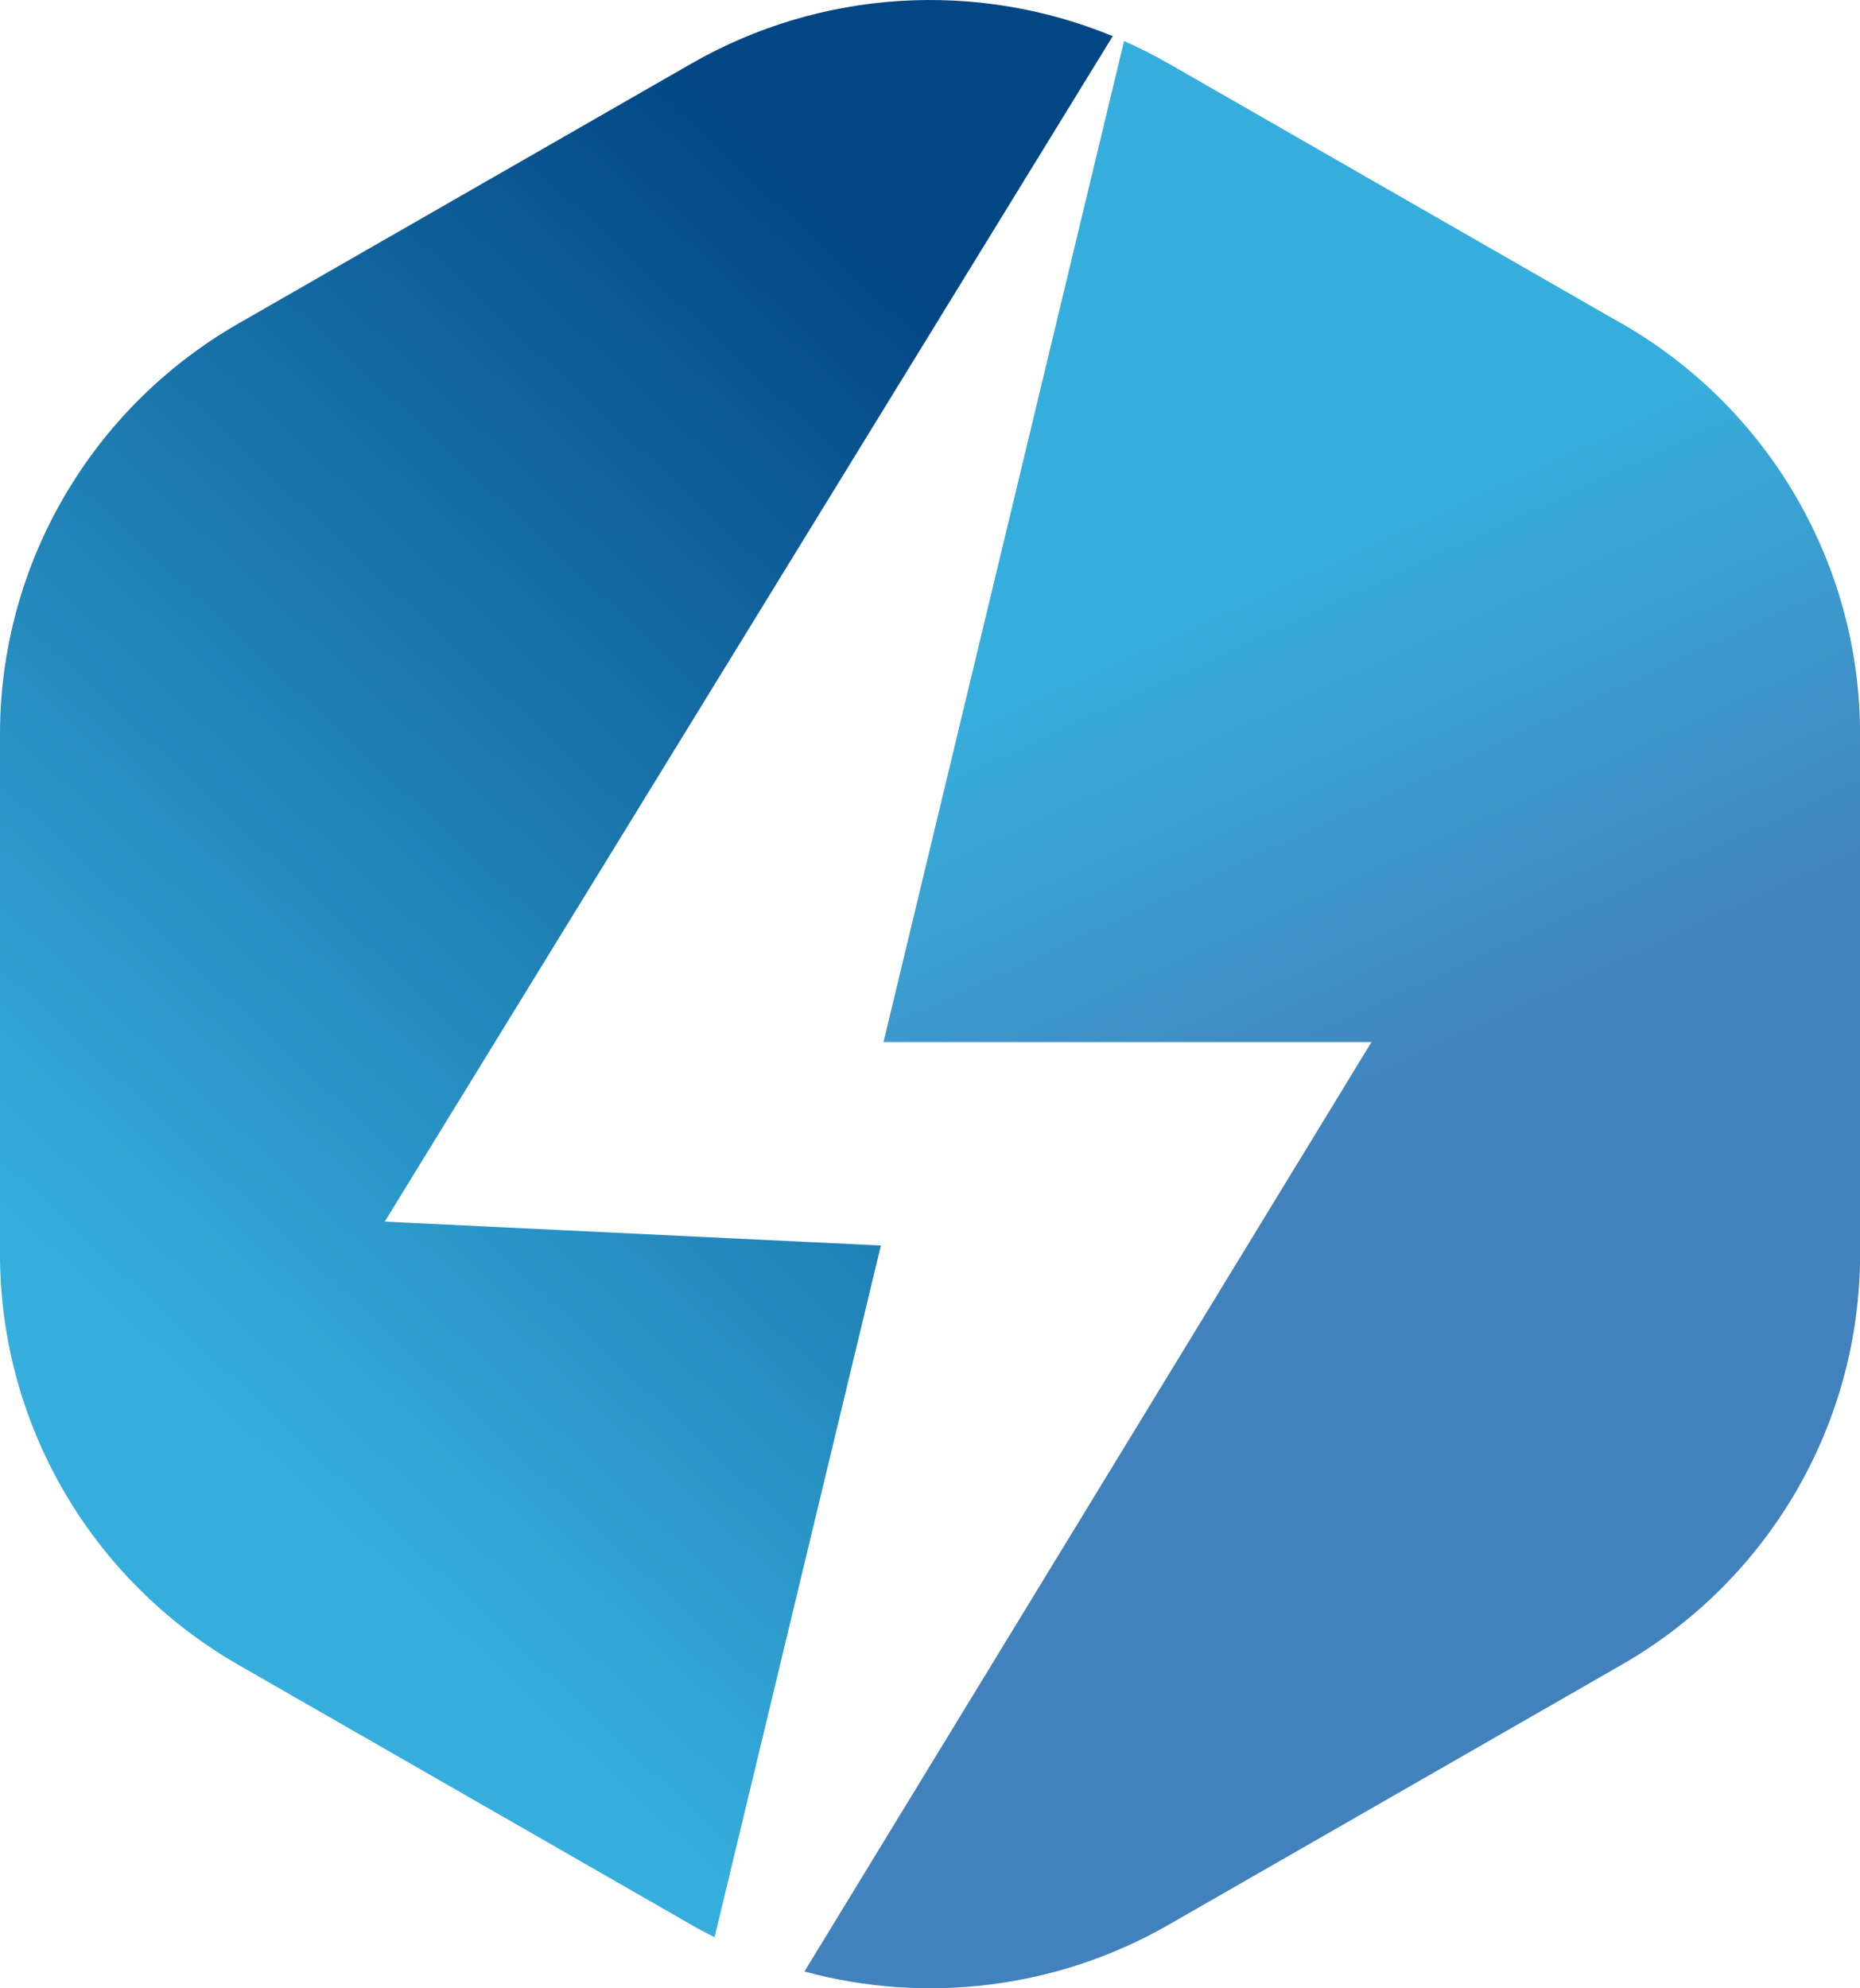 <svg width="87" height="93" viewBox="0 0 87 93" fill="none" xmlns="http://www.w3.org/2000/svg">
<g clip-path="url(#clip0_75_415)">
<path d="M33.423 90.611L41.202 58.258L17.995 57.14L52.047 1.692C45.686 -0.931 38.401 -0.503 32.343 2.972L11.155 15.131C4.253 19.093 0 26.415 0 34.343V58.662C0 66.586 4.253 73.911 11.155 77.873L32.343 90.033C32.697 90.239 33.06 90.429 33.423 90.611Z" fill="url(#paint0_linear_75_415)"/>
<path d="M75.845 15.131L54.658 2.971C53.98 2.583 53.283 2.23 52.577 1.917L41.326 48.74H64.151L37.627 92.215C43.299 93.753 49.437 93.028 54.662 90.028L75.849 77.869C82.751 73.907 87.004 66.585 87.004 58.657V34.339C87.004 26.415 82.751 19.089 75.849 15.127L75.845 15.131Z" fill="url(#paint1_linear_75_415)"/>
</g>
<defs>
<linearGradient id="paint0_linear_75_415" x1="9.37" y1="65.789" x2="51.531" y2="20.904" gradientUnits="userSpaceOnUse">
<stop stop-color="#36AEDD"/>
<stop offset="1" stop-color="#024684"/>
</linearGradient>
<linearGradient id="paint1_linear_75_415" x1="48.627" y1="31.672" x2="59.363" y2="54.807" gradientUnits="userSpaceOnUse">
<stop stop-color="#36AEDD"/>
<stop offset="1" stop-color="#4282BC"/>
</linearGradient>
<clipPath id="clip0_75_415">
<rect width="87" height="93" fill="white"/>
</clipPath>
</defs>
</svg>
